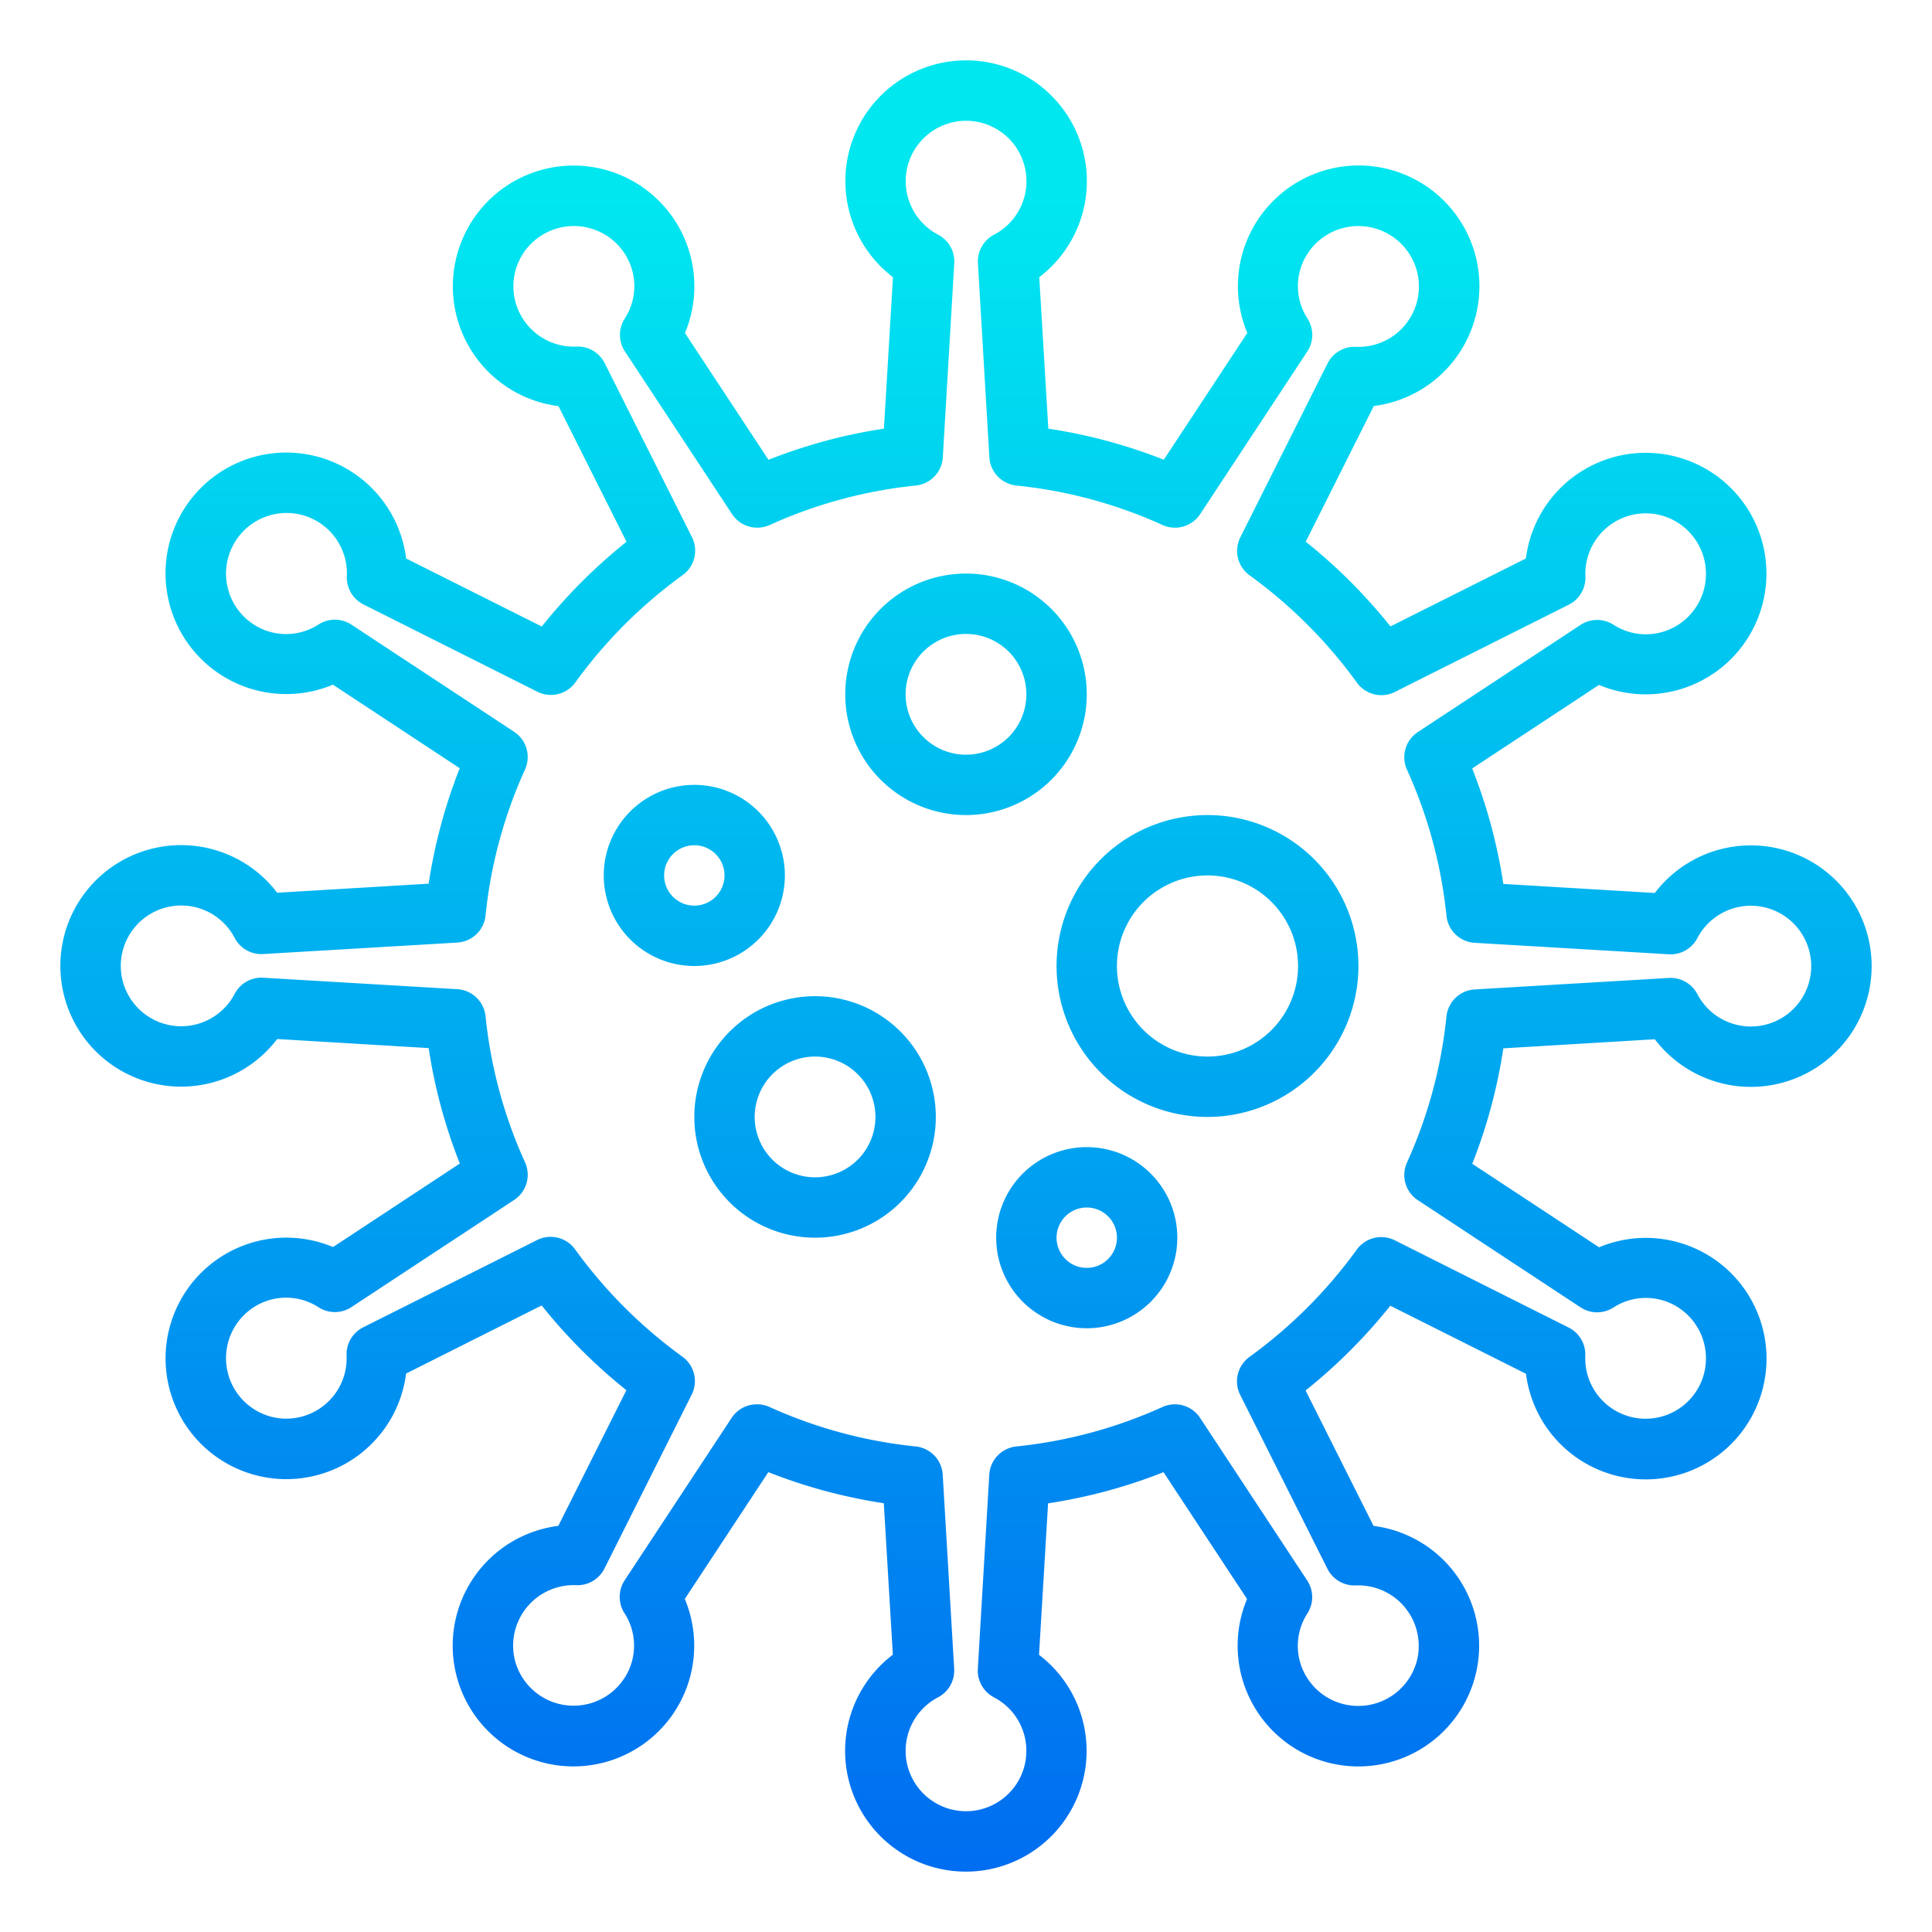 <svg height="512" viewBox="0 0 64 64" width="512" xmlns="http://www.w3.org/2000/svg" xmlns:xlink="http://www.w3.org/1999/xlink"><linearGradient id="New_Gradient_Swatch_3" gradientUnits="userSpaceOnUse" x1="32" x2="32" y1="62.117" y2="6.515"><stop offset="0" stop-color="#006df0"/><stop offset="1" stop-color="#00e7f0"/></linearGradient><linearGradient id="New_Gradient_Swatch_3-3" x1="27" x2="27" xlink:href="#New_Gradient_Swatch_3" y1="62.117" y2="6.515"/><linearGradient id="New_Gradient_Swatch_3-4" x1="40" x2="40" xlink:href="#New_Gradient_Swatch_3" y1="62.117" y2="6.515"/><linearGradient id="New_Gradient_Swatch_3-5" x1="23" x2="23" xlink:href="#New_Gradient_Swatch_3" y1="62.117" y2="6.515"/><linearGradient id="New_Gradient_Swatch_3-6" x1="36" x2="36" xlink:href="#New_Gradient_Swatch_3" y1="62.117" y2="6.515"/><g id="virus-cell-covid19-corona-coronavirus"><path d="m32 62a4 4 0 0 1 -2.423-7.186l-.3-5.018a17.527 17.527 0 0 1 -3.825-1.029l-2.767 4.2a4 4 0 1 1 -4.19-2.421l2.255-4.494a17.912 17.912 0 0 1 -2.807-2.807l-4.49 2.255a4 4 0 1 1 -2.421-4.19l4.2-2.766a17.527 17.527 0 0 1 -1.032-3.825l-5.018-.3a4 4 0 1 1 0-4.846l5.018-.3a17.527 17.527 0 0 1 1.029-3.825l-4.2-2.767a4 4 0 1 1 2.424-4.181l4.494 2.254a17.912 17.912 0 0 1 2.807-2.807l-2.254-4.494a4 4 0 1 1 4.19-2.421l2.767 4.2a17.43 17.43 0 0 1 3.824-1.032l.3-5.018a4 4 0 1 1 4.846 0l.3 5.018a17.43 17.43 0 0 1 3.825 1.029l2.767-4.2a4 4 0 1 1 4.19 2.421l-2.255 4.494a17.912 17.912 0 0 1 2.807 2.807l4.486-2.251a4 4 0 1 1 2.421 4.189l-4.2 2.767a17.527 17.527 0 0 1 1.032 3.825l5.018.3a4 4 0 1 1 0 4.846l-5.018.3a17.527 17.527 0 0 1 -1.029 3.825l4.2 2.766a4 4 0 1 1 -2.421 4.19l-4.494-2.254a17.912 17.912 0 0 1 -2.807 2.807l2.251 4.486a4 4 0 1 1 -4.19 2.421l-2.767-4.2a17.527 17.527 0 0 1 -3.824 1.032l-.3 5.018a4 4 0 0 1 -2.419 7.182zm-6.919-15.48a1 1 0 0 1 .414.09 15.543 15.543 0 0 0 4.84 1.306 1 1 0 0 1 .894.935l.379 6.43a1 1 0 0 1 -.536.946 2 2 0 1 0 1.856 0 1 1 0 0 1 -.536-.946l.379-6.43a1 1 0 0 1 .894-.935 15.543 15.543 0 0 0 4.84-1.306 1 1 0 0 1 1.25.36l3.55 5.39a1 1 0 0 1 0 1.094 1.975 1.975 0 0 0 -.041 2.068 2.008 2.008 0 0 0 3.669-.494 2.006 2.006 0 0 0 -2.021-2.509 1 1 0 0 1 -.939-.551l-2.89-5.76a1 1 0 0 1 .307-1.258 15.891 15.891 0 0 0 3.556-3.556 1 1 0 0 1 1.258-.308l5.76 2.891a1 1 0 0 1 .551.939 2 2 0 0 0 3.729 1.084 2.007 2.007 0 0 0 -.726-2.735 1.973 1.973 0 0 0 -2.064.044 1 1 0 0 1 -1.094 0l-5.39-3.55a1 1 0 0 1 -.361-1.251 15.5 15.5 0 0 0 1.307-4.838 1 1 0 0 1 .936-.894l6.429-.38a1 1 0 0 1 .946.536 2 2 0 1 0 0-1.856 1 1 0 0 1 -.946.536l-6.429-.38a1 1 0 0 1 -.936-.894 15.5 15.5 0 0 0 -1.307-4.838 1 1 0 0 1 .361-1.251l5.39-3.55a1 1 0 0 1 1.094 0 1.978 1.978 0 0 0 2.067.042 2.007 2.007 0 0 0 -.493-3.669 2 2 0 0 0 -2.509 2.02 1 1 0 0 1 -.551.939l-5.76 2.891a1 1 0 0 1 -1.258-.308 15.891 15.891 0 0 0 -3.556-3.556 1 1 0 0 1 -.307-1.258l2.89-5.76a1 1 0 0 1 .939-.551 2 2 0 0 0 1.084-3.732 2.006 2.006 0 0 0 -2.735.725 1.973 1.973 0 0 0 .043 2.064 1 1 0 0 1 0 1.094l-3.55 5.39a1 1 0 0 1 -1.25.36 15.5 15.5 0 0 0 -4.839-1.306 1 1 0 0 1 -.895-.935l-.379-6.43a1 1 0 0 1 .536-.946 2 2 0 1 0 -1.856 0 1 1 0 0 1 .536.946l-.379 6.43a1 1 0 0 1 -.895.935 15.5 15.5 0 0 0 -4.837 1.306 1 1 0 0 1 -1.25-.36l-3.55-5.39a1 1 0 0 1 0-1.094 1.975 1.975 0 0 0 .041-2.068 2.007 2.007 0 0 0 -3.668.493 2 2 0 0 0 2.02 2.51 1 1 0 0 1 .939.551l2.89 5.76a1 1 0 0 1 -.307 1.258 15.891 15.891 0 0 0 -3.556 3.556 1 1 0 0 1 -1.258.308l-5.76-2.891a1 1 0 0 1 -.551-.939 2 2 0 0 0 -3.734-1.084 2.007 2.007 0 0 0 .726 2.735 1.977 1.977 0 0 0 2.064-.044 1 1 0 0 1 1.094 0l5.39 3.55a1 1 0 0 1 .361 1.251 15.5 15.5 0 0 0 -1.307 4.838 1 1 0 0 1 -.936.894l-6.429.38a.994.994 0 0 1 -.946-.536 2 2 0 1 0 0 1.856 1 1 0 0 1 .946-.536l6.429.38a1 1 0 0 1 .936.894 15.5 15.5 0 0 0 1.307 4.838 1 1 0 0 1 -.361 1.251l-5.39 3.55a1 1 0 0 1 -1.094 0 1.972 1.972 0 0 0 -2.067-.042 2.007 2.007 0 0 0 .493 3.669 2 2 0 0 0 2.509-2.02 1 1 0 0 1 .551-.939l5.76-2.891a1 1 0 0 1 1.258.308 15.891 15.891 0 0 0 3.556 3.556 1 1 0 0 1 .307 1.258l-2.89 5.76a1 1 0 0 1 -.939.551 2.005 2.005 0 0 0 -2.021 2.509 2.008 2.008 0 0 0 3.671.49 1.973 1.973 0 0 0 -.043-2.064 1 1 0 0 1 0-1.094l3.55-5.39a1 1 0 0 1 .84-.442z" fill="url(#New_Gradient_Swatch_3)"/><path d="m32 27a4 4 0 1 1 4-4 4 4 0 0 1 -4 4zm0-6a2 2 0 1 0 2 2 2 2 0 0 0 -2-2z" fill="url(#New_Gradient_Swatch_3)"/><path d="m27 41a4 4 0 1 1 4-4 4 4 0 0 1 -4 4zm0-6a2 2 0 1 0 2 2 2 2 0 0 0 -2-2z" fill="url(#New_Gradient_Swatch_3-3)"/><path d="m40 37a5 5 0 1 1 5-5 5.006 5.006 0 0 1 -5 5zm0-8a3 3 0 1 0 3 3 3 3 0 0 0 -3-3z" fill="url(#New_Gradient_Swatch_3-4)"/><path d="m23 32a3 3 0 1 1 3-3 3 3 0 0 1 -3 3zm0-4a1 1 0 1 0 1 1 1 1 0 0 0 -1-1z" fill="url(#New_Gradient_Swatch_3-5)"/><path d="m36 44a3 3 0 1 1 3-3 3 3 0 0 1 -3 3zm0-4a1 1 0 1 0 1 1 1 1 0 0 0 -1-1z" fill="url(#New_Gradient_Swatch_3-6)"/></g></svg>